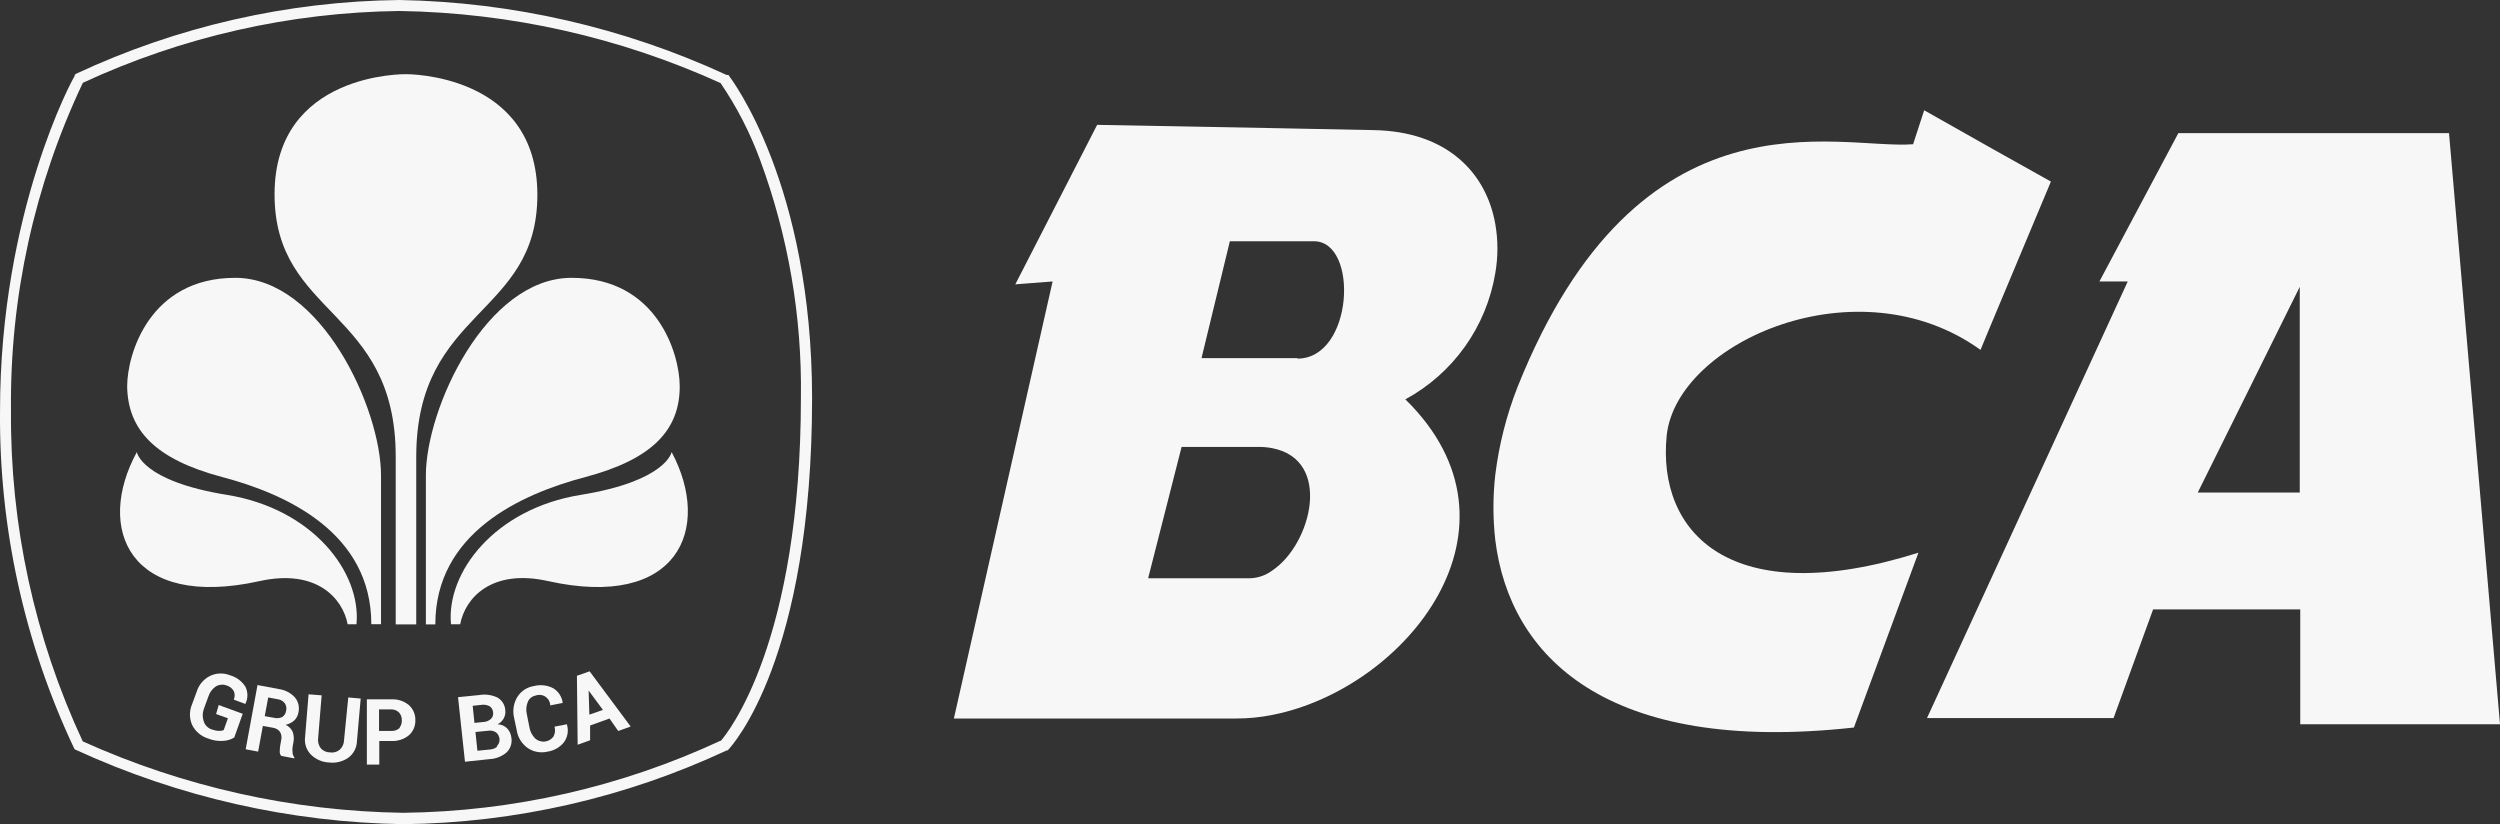 <svg width="91" height="30" viewBox="0 0 91 30" fill="none" xmlns="http://www.w3.org/2000/svg">
<rect x="0" y="0" width="91" height="30" fill="#333333" stroke="none"/>
<g clip-path="url(#clip0)">
<path d="M54.428 9.945C54.532 9.351 54.532 8.743 54.428 8.149C54.098 6.29 52.676 4.781 49.996 4.736L46.315 4.663L39.936 4.545L36.957 10.35L38.315 10.245L34.721 26.154H44.98C45.436 26.155 45.891 26.11 46.338 26.018C51.173 25.054 55.918 19.2 51.155 14.536C52.013 14.071 52.753 13.416 53.321 12.621C53.888 11.825 54.267 10.91 54.428 9.945ZM46.315 20.763C46.077 20.942 45.789 21.042 45.491 21.049H41.792L43.01 16.268H45.781C45.957 16.265 46.133 16.28 46.306 16.313C48.516 16.736 47.737 19.813 46.315 20.763ZM47.221 13.036H43.735L44.767 8.781H47.836C49.471 8.799 49.263 13.054 47.225 13.054L47.221 13.036Z" fill="#F7F7F7"/>
<path d="M91 26.364L89.144 4.846H79.292L76.418 10.246H77.45L72.406 21.218L70.143 26.137H76.934L78.373 22.182H83.729V26.364H91ZM81.855 17.927H79.999L81.855 14.187L83.711 10.441V17.927H81.855Z" fill="#F7F7F7"/>
<path d="M60.668 15.845C61.039 12.45 67.626 9.523 72.091 12.736L72.389 12.014L74.653 6.609L72.389 5.341L70.04 4.014L69.637 5.25C66.898 5.464 59.676 2.977 55.235 14.095C54.835 15.118 54.564 16.187 54.429 17.277C54.339 18.07 54.339 18.871 54.429 19.664C54.95 23.873 58.454 27.477 67.482 26.482L69.831 20.118C62.99 22.273 60.31 19.391 60.668 15.845Z" fill="#F7F7F7"/>
<path d="M26.513 2.727H26.486H26.445C22.707 1.002 18.652 0.073 14.538 0C10.469 0.047 6.457 0.962 2.767 2.686L2.718 2.727V2.768C2.668 2.814 0.001 7.7 0.001 14.95C-0.037 19.192 0.882 23.388 2.69 27.223L2.718 27.273L2.772 27.3C6.514 29.016 10.57 29.935 14.683 30C18.753 29.954 22.765 29.038 26.454 27.314H26.486L26.509 27.291C26.631 27.159 29.56 24.005 29.56 14.482C29.551 6.714 26.64 2.9 26.513 2.727ZM26.233 26.959C22.611 28.645 18.675 29.54 14.683 29.586C10.657 29.529 6.685 28.644 3.012 26.986C1.258 23.22 0.365 19.108 0.4 14.95C0.354 10.823 1.249 6.74 3.016 3.014C6.631 1.338 10.557 0.448 14.538 0.4C18.573 0.461 22.551 1.354 26.228 3.023C26.821 3.893 27.304 4.833 27.668 5.823C28.69 8.585 29.194 11.513 29.153 14.459C29.153 23.386 26.495 26.673 26.233 26.973V26.959Z" fill="#F7F7F7"/>
<path d="M14.78 2.7C14.78 2.7 9.994 2.614 9.994 7.073C9.994 11.532 14.404 11.223 14.404 16.619V22.728H15.151V16.637C15.151 11.223 19.56 11.532 19.56 7.091C19.56 2.65 14.78 2.7 14.78 2.7Z" fill="#F7F7F7"/>
<path d="M8.083 17.363C10.465 17.991 13.516 19.409 13.516 22.722H13.869V17.304C13.869 14.877 11.687 10.113 8.563 10.113C5.439 10.113 4.629 12.895 4.629 14.063C4.652 15.641 5.634 16.713 8.083 17.363Z" fill="#F7F7F7"/>
<path d="M9.454 21.151C11.514 20.696 12.474 21.773 12.655 22.723H12.976C13.153 20.832 11.387 18.519 8.263 18.014C5.14 17.51 4.981 16.455 4.981 16.455C3.455 19.255 4.723 22.201 9.454 21.151Z" fill="#F7F7F7"/>
<path d="M21.311 17.363C23.76 16.713 24.742 15.641 24.742 14.063C24.742 12.895 23.932 10.113 20.808 10.113C17.684 10.113 15.502 14.877 15.502 17.304V22.727H15.846C15.846 19.409 18.929 17.991 21.311 17.363Z" fill="#F7F7F7"/>
<path d="M21.134 18.014C18.01 18.519 16.24 20.832 16.416 22.723H16.751C16.928 21.773 17.888 20.691 19.948 21.151C24.67 22.201 25.937 19.255 24.448 16.455C24.448 16.455 24.258 17.51 21.134 18.014Z" fill="#F7F7F7"/>
<path d="M7.866 25.991L8.296 26.145L8.142 26.577C8.086 26.599 8.026 26.609 7.966 26.604C7.876 26.6 7.787 26.581 7.703 26.55C7.637 26.527 7.576 26.49 7.527 26.44C7.477 26.391 7.44 26.33 7.418 26.264C7.365 26.116 7.365 25.956 7.418 25.809L7.585 25.354C7.631 25.204 7.727 25.074 7.857 24.986C7.915 24.951 7.98 24.93 8.048 24.924C8.115 24.917 8.183 24.926 8.246 24.95C8.357 24.982 8.45 25.055 8.509 25.154C8.531 25.204 8.542 25.257 8.542 25.311C8.542 25.365 8.531 25.419 8.509 25.468L8.93 25.623C8.979 25.526 9.005 25.42 9.006 25.312C9.006 25.204 8.982 25.097 8.935 25C8.807 24.796 8.609 24.647 8.378 24.582C8.261 24.534 8.135 24.511 8.009 24.515C7.882 24.519 7.758 24.549 7.644 24.604C7.529 24.662 7.427 24.742 7.343 24.841C7.26 24.939 7.198 25.054 7.16 25.177L6.992 25.632C6.941 25.751 6.914 25.879 6.914 26.009C6.914 26.139 6.941 26.267 6.992 26.386C7.05 26.502 7.13 26.605 7.228 26.69C7.326 26.774 7.44 26.838 7.563 26.877C7.743 26.952 7.939 26.983 8.133 26.968C8.272 26.96 8.408 26.918 8.527 26.845L8.835 25.982L7.961 25.663L7.866 25.991Z" fill="#F7F7F7"/>
<path d="M10.179 25.087L9.373 24.936L8.943 27.273L9.396 27.359L9.568 26.423L9.939 26.491C9.989 26.498 10.038 26.515 10.081 26.54C10.125 26.566 10.163 26.6 10.193 26.641C10.244 26.727 10.26 26.83 10.238 26.927L10.207 27.096C10.192 27.172 10.184 27.25 10.184 27.327C10.175 27.394 10.193 27.461 10.234 27.514L10.713 27.605V27.568C10.674 27.52 10.651 27.459 10.65 27.396C10.641 27.326 10.641 27.256 10.65 27.186L10.682 27.014C10.706 26.889 10.696 26.761 10.655 26.641C10.602 26.526 10.511 26.435 10.397 26.382C10.514 26.358 10.624 26.303 10.713 26.223C10.793 26.144 10.845 26.042 10.863 25.932C10.886 25.836 10.885 25.737 10.863 25.641C10.84 25.546 10.795 25.457 10.732 25.382C10.585 25.225 10.391 25.121 10.179 25.087ZM10.415 25.868C10.409 25.915 10.394 25.96 10.37 26C10.346 26.04 10.313 26.074 10.274 26.1C10.178 26.145 10.069 26.155 9.967 26.127L9.636 26.068L9.763 25.387L10.098 25.45C10.15 25.455 10.2 25.471 10.246 25.496C10.292 25.521 10.332 25.555 10.365 25.596C10.392 25.635 10.411 25.679 10.42 25.727C10.428 25.774 10.427 25.822 10.415 25.868Z" fill="#F7F7F7"/>
<path d="M12.523 26.942C12.522 27.008 12.507 27.073 12.48 27.133C12.452 27.193 12.413 27.247 12.364 27.292C12.315 27.332 12.257 27.361 12.195 27.378C12.134 27.394 12.069 27.397 12.007 27.387C11.944 27.386 11.883 27.373 11.826 27.347C11.769 27.321 11.718 27.284 11.676 27.237C11.636 27.184 11.607 27.123 11.59 27.058C11.574 26.993 11.571 26.926 11.581 26.86L11.708 25.31L11.232 25.273L11.106 26.819C11.089 26.936 11.099 27.056 11.136 27.169C11.173 27.282 11.235 27.384 11.318 27.469C11.497 27.644 11.734 27.746 11.984 27.755C12.228 27.784 12.474 27.723 12.677 27.582C12.772 27.513 12.85 27.422 12.905 27.317C12.96 27.212 12.99 27.096 12.993 26.978L13.129 25.428L12.677 25.387L12.523 26.942Z" fill="#F7F7F7"/>
<path d="M14.259 25.455H13.354V27.832H13.806V26.973H14.236C14.468 26.986 14.697 26.913 14.879 26.768C14.957 26.701 15.018 26.617 15.06 26.523C15.101 26.428 15.122 26.326 15.119 26.223C15.123 26.119 15.104 26.016 15.064 25.92C15.024 25.825 14.964 25.739 14.888 25.668C14.711 25.522 14.488 25.446 14.259 25.455ZM14.549 26.496C14.509 26.534 14.462 26.563 14.411 26.582C14.359 26.601 14.305 26.609 14.25 26.605H13.797V25.823H14.227C14.282 25.819 14.337 25.828 14.389 25.847C14.441 25.867 14.487 25.897 14.526 25.936C14.561 25.975 14.587 26.021 14.604 26.07C14.621 26.119 14.629 26.171 14.626 26.223C14.632 26.314 14.604 26.405 14.549 26.477V26.496Z" fill="#F7F7F7"/>
<path d="M18.469 26.522C18.376 26.424 18.247 26.367 18.112 26.363C18.208 26.317 18.288 26.24 18.338 26.145C18.387 26.053 18.406 25.948 18.392 25.845C18.386 25.752 18.356 25.661 18.306 25.582C18.257 25.503 18.188 25.437 18.107 25.391C17.9 25.292 17.667 25.26 17.442 25.3L16.672 25.377L16.925 27.727L17.831 27.631C18.056 27.619 18.271 27.533 18.442 27.386C18.512 27.317 18.564 27.233 18.594 27.139C18.624 27.046 18.631 26.946 18.614 26.85C18.601 26.728 18.55 26.614 18.469 26.522ZM17.206 25.691L17.505 25.659C17.611 25.64 17.721 25.655 17.817 25.704C17.856 25.729 17.889 25.764 17.912 25.804C17.934 25.844 17.947 25.89 17.949 25.936C17.955 25.979 17.951 26.023 17.937 26.064C17.923 26.106 17.899 26.143 17.867 26.172C17.789 26.24 17.69 26.278 17.586 26.282L17.27 26.313L17.206 25.691ZM18.112 27.168C18.034 27.237 17.935 27.277 17.831 27.282L17.378 27.327L17.306 26.645L17.758 26.6C17.862 26.58 17.969 26.601 18.057 26.659C18.095 26.69 18.125 26.729 18.147 26.773C18.169 26.817 18.181 26.864 18.184 26.913C18.186 26.961 18.178 27.009 18.159 27.053C18.14 27.097 18.112 27.137 18.075 27.168H18.112Z" fill="#F7F7F7"/>
<path d="M20.637 26.363L20.184 26.45C20.219 26.57 20.206 26.699 20.148 26.809C20.11 26.86 20.063 26.903 20.009 26.934C19.954 26.966 19.893 26.986 19.831 26.993C19.768 27 19.705 26.993 19.645 26.974C19.585 26.955 19.529 26.924 19.482 26.882C19.368 26.769 19.293 26.622 19.269 26.463L19.179 26.009C19.141 25.858 19.152 25.699 19.21 25.554C19.234 25.493 19.273 25.439 19.324 25.398C19.375 25.356 19.436 25.329 19.5 25.318C19.559 25.296 19.622 25.289 19.684 25.297C19.745 25.304 19.805 25.326 19.857 25.361C19.908 25.396 19.951 25.443 19.981 25.498C20.011 25.553 20.028 25.614 20.03 25.677L20.483 25.586C20.469 25.476 20.431 25.37 20.37 25.277C20.31 25.184 20.229 25.107 20.134 25.05C19.917 24.939 19.668 24.911 19.432 24.973C19.308 24.992 19.189 25.038 19.085 25.108C18.98 25.178 18.892 25.27 18.826 25.377C18.693 25.602 18.653 25.869 18.712 26.123L18.808 26.577C18.827 26.706 18.871 26.829 18.939 26.94C19.007 27.051 19.096 27.147 19.201 27.223C19.306 27.296 19.426 27.346 19.551 27.369C19.677 27.393 19.806 27.389 19.93 27.359C20.165 27.326 20.379 27.204 20.528 27.018C20.593 26.929 20.637 26.826 20.657 26.718C20.676 26.609 20.671 26.497 20.641 26.391L20.637 26.363Z" fill="#F7F7F7"/>
<path d="M21 24.599L21.027 27.108L21.48 26.945V26.408L22.186 26.154L22.503 26.608L22.956 26.445L21.462 24.436L21 24.599ZM21.453 26.013L21.426 25.136L21.946 25.84L21.453 26.013Z" fill="#F7F7F7"/>
</g>
<defs>
<clipPath id="clip0">
<rect width="91" height="30" fill="white"/>
</clipPath>
</defs>
</svg>
